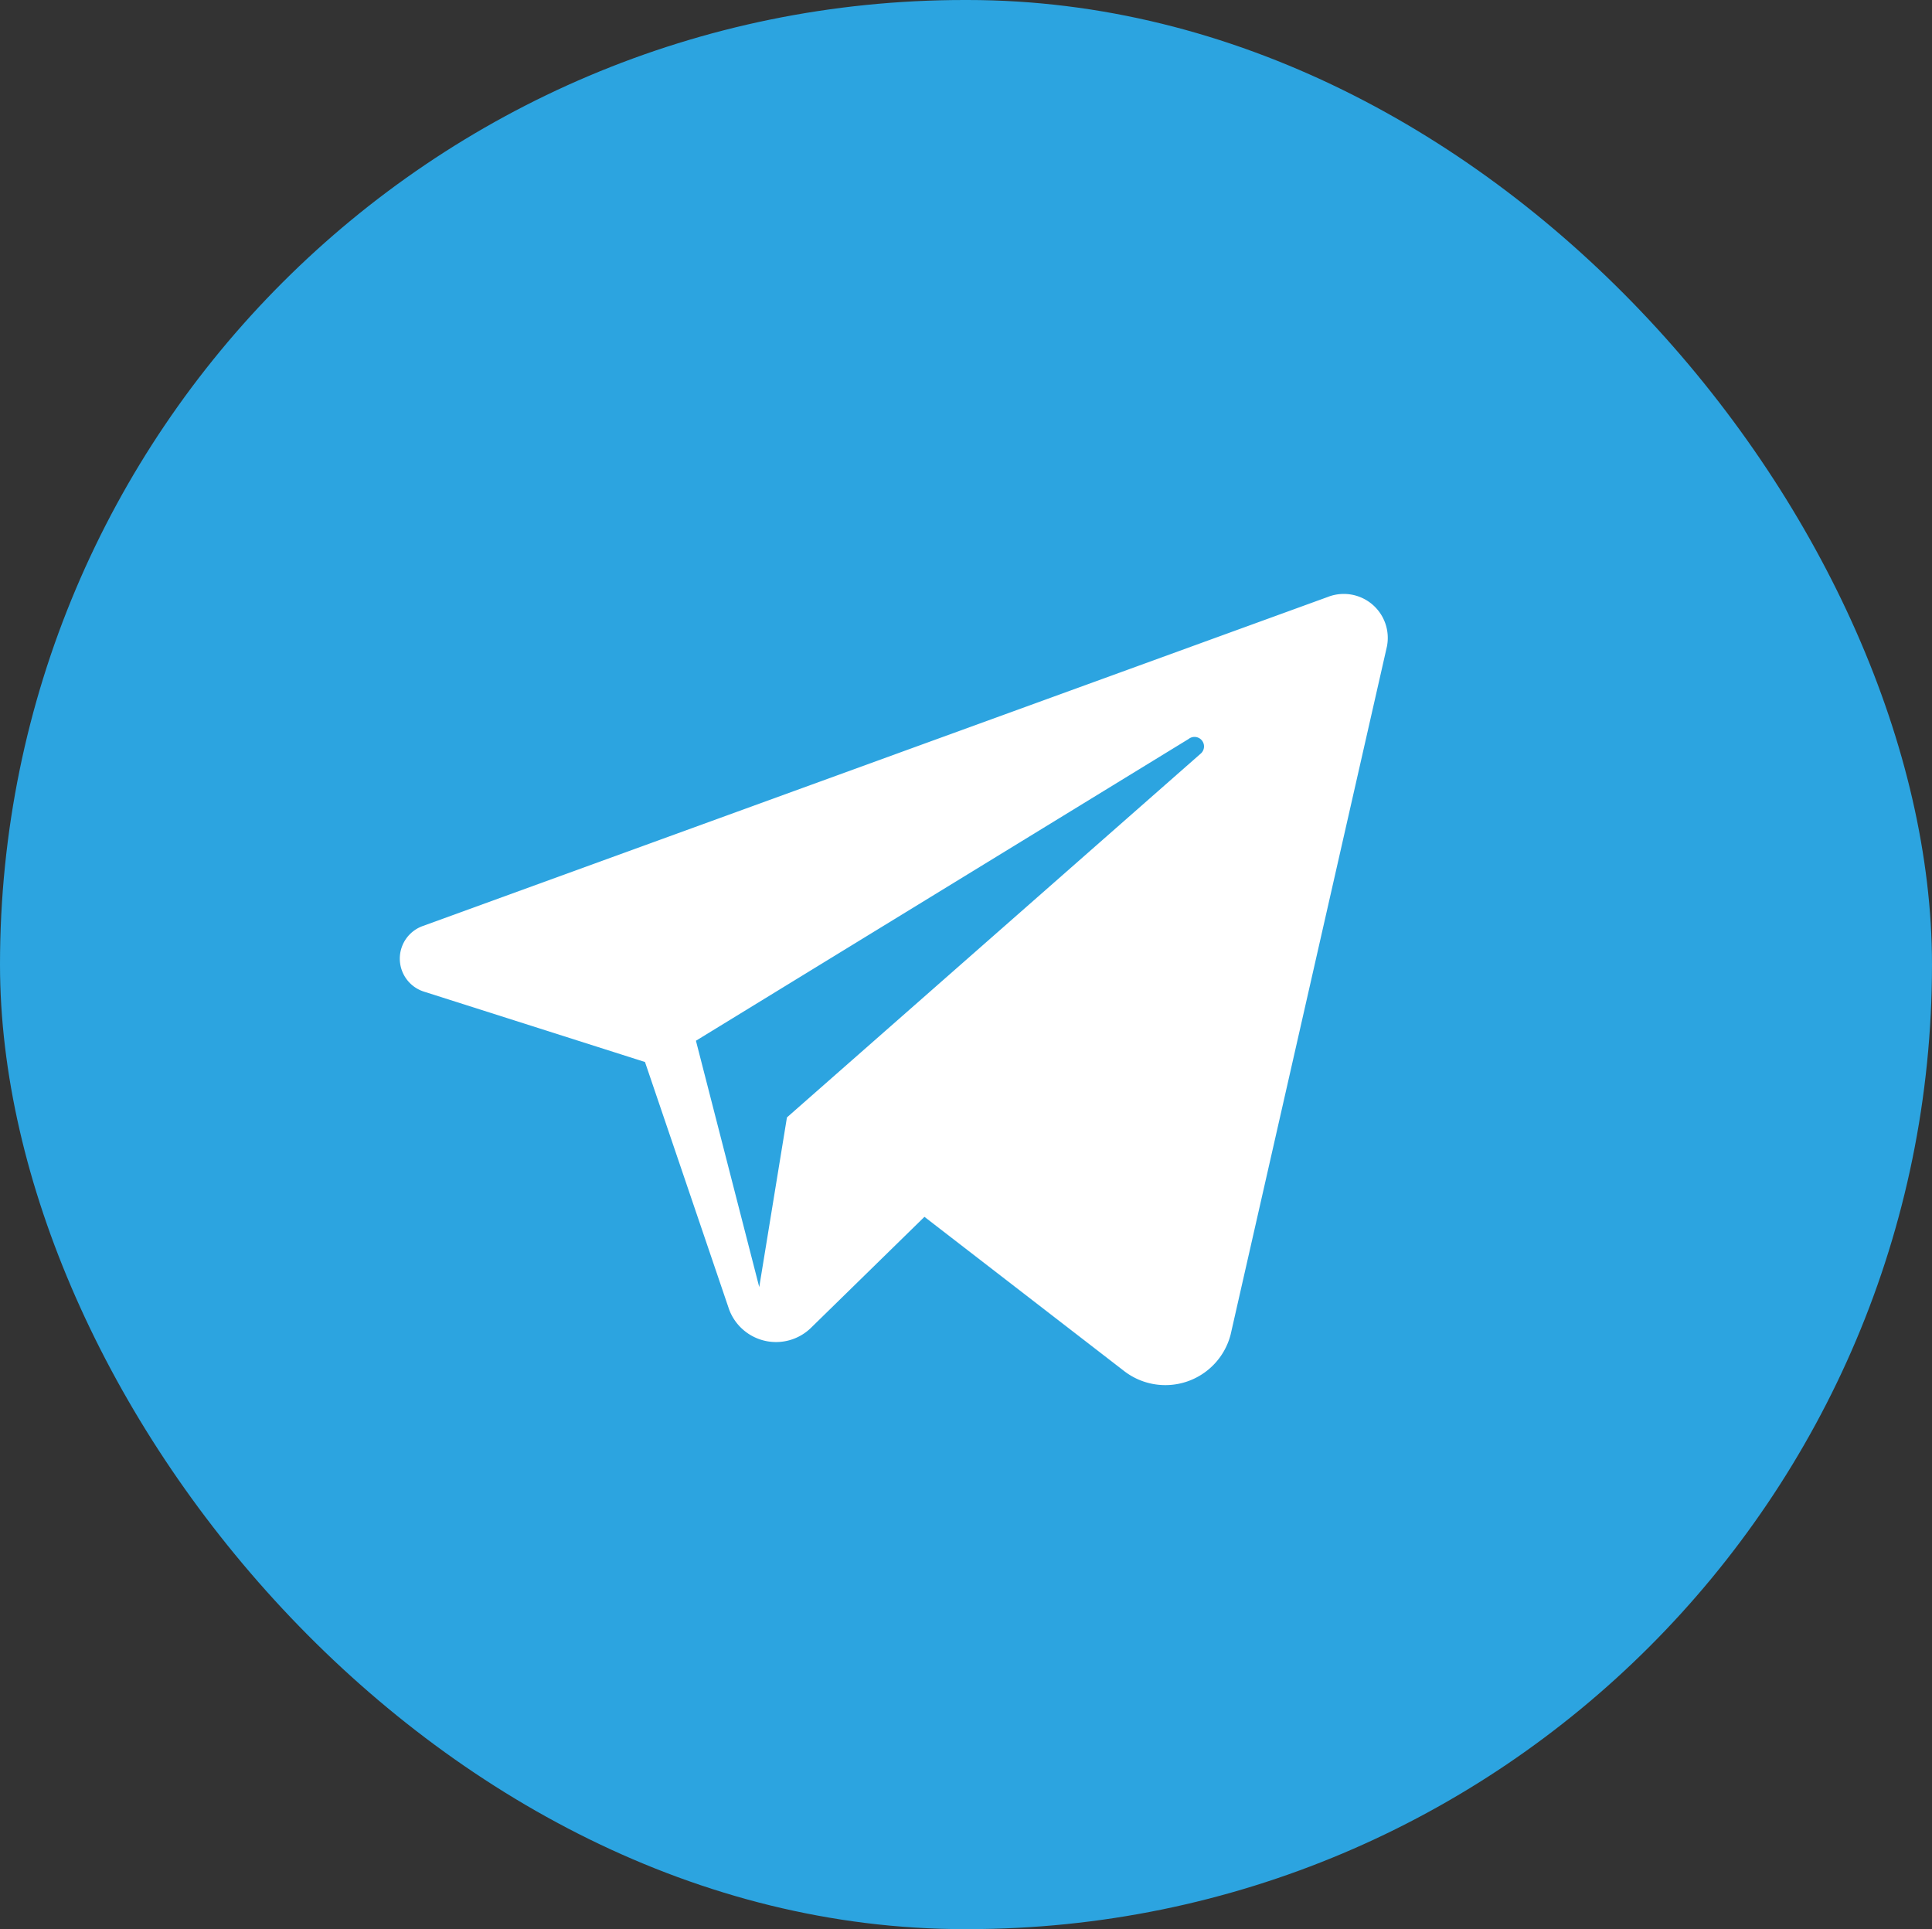 <svg id="Группа_26_копия" data-name="Группа 26 копия" xmlns="http://www.w3.org/2000/svg" width="39.06" height="39" viewBox="0 0 39.06 39">
  <rect x="0" y="0" width="39.06" height="39" fill="#333333" stroke="none"/>
<defs>
    <style>
      .cls-1 {
        fill: #2ca4e0;
      }

      .cls-2 {
        fill: #fff;
        fill-rule: evenodd;
      }
    </style>
  </defs>
  <rect id="Прямоугольник_скругл._углы_1_копия_5" data-name="Прямоугольник, скругл. углы 1 копия 5" class="cls-1" width="39.06" height="39" rx="19.5" ry="19.5"/>
  <path id="Фигура_8" data-name="Фигура 8" class="cls-2" d="M1206.52,4144.05l4.46,1.42,1.7,5a1.012,1.012,0,0,0,1.66.37l2.29-2.24,4.04,3.12a1.363,1.363,0,0,0,2.15-.74l3.16-13.91a0.889,0.889,0,0,0-1.2-1l-18.29,6.65A0.7,0.7,0,0,0,1206.52,4144.05Zm7.33,2.54-0.56,3.43-1.28-4.98,9.96-6.1a0.192,0.192,0,0,1,.24.3Z" transform="translate(-1197.94 -4124)"/>
</svg>
